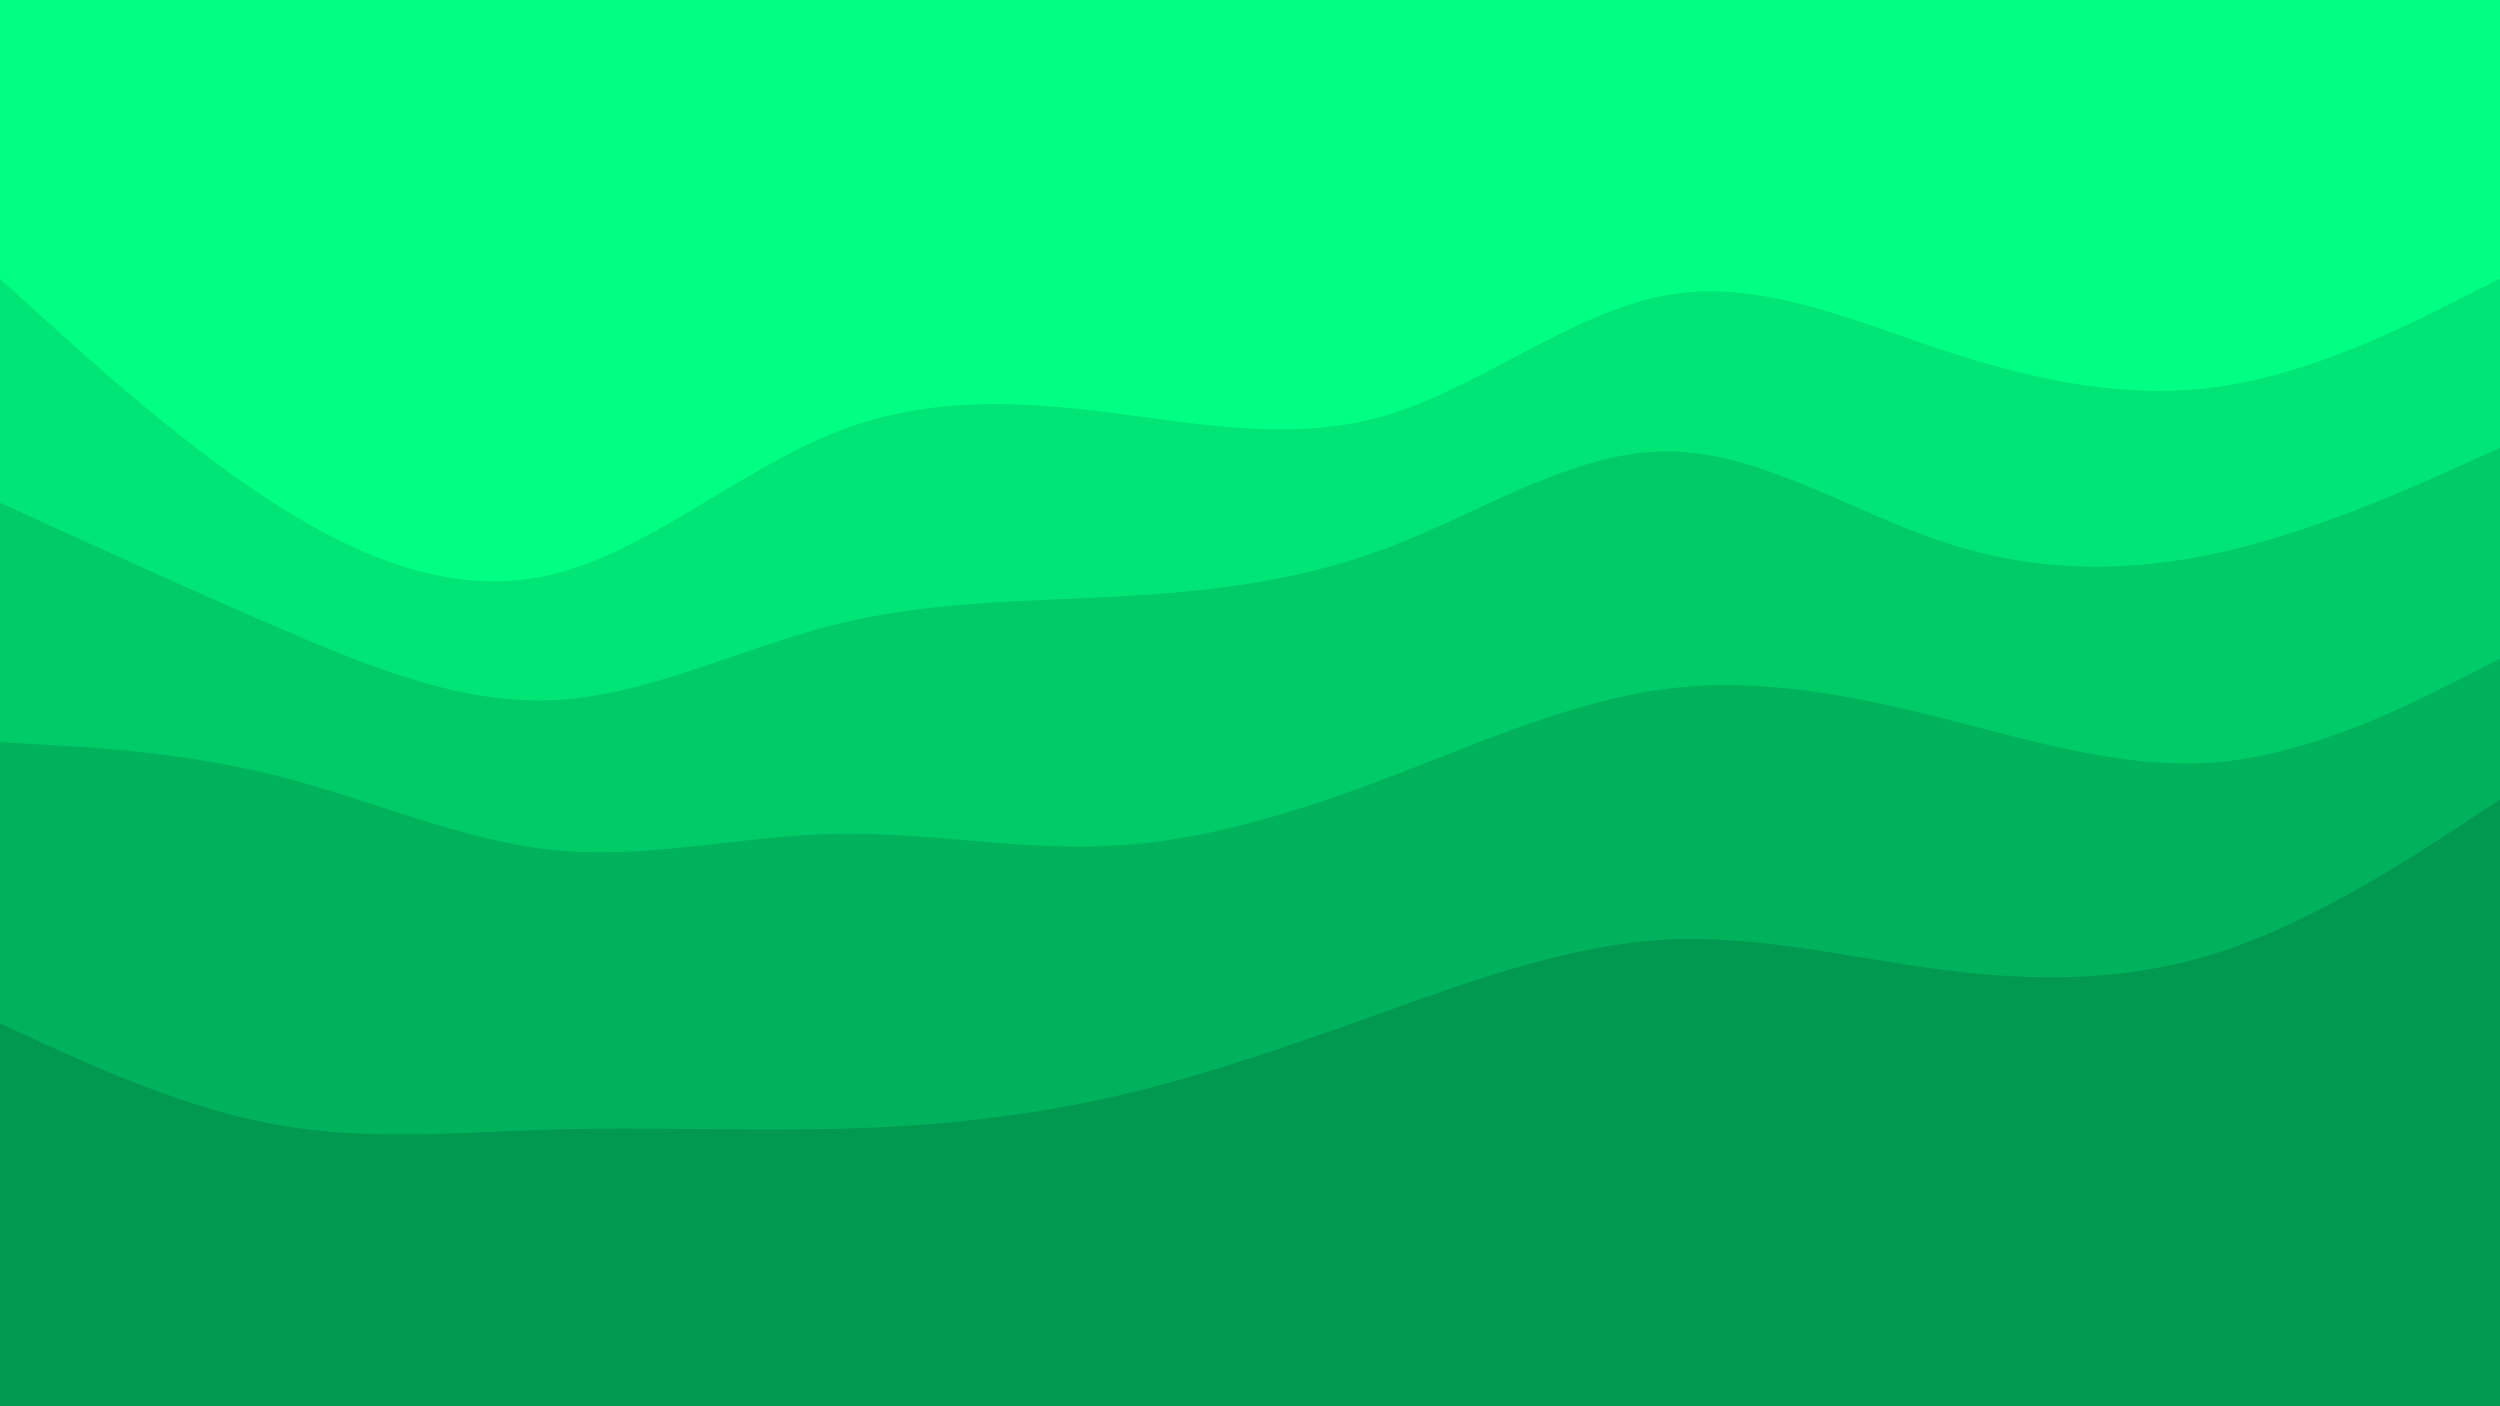 <svg id="visual" viewBox="0 0 960 540" width="960" height="540" xmlns="http://www.w3.org/2000/svg" xmlns:xlink="http://www.w3.org/1999/xlink" version="1.1"><path d="M0 109L17.8 125.2C35.7 141.3 71.3 173.7 106.8 196.2C142.3 218.7 177.7 231.3 213.2 222.3C248.7 213.3 284.3 182.7 320 168.3C355.7 154 391.3 156 426.8 160.5C462.3 165 497.7 172 533.2 161.2C568.7 150.3 604.3 121.7 640 115.3C675.7 109 711.3 125 746.8 136.7C782.3 148.3 817.7 155.7 853.2 150.3C888.7 145 924.3 127 942.2 118L960 109L960 0L942.2 0C924.3 0 888.7 0 853.2 0C817.7 0 782.3 0 746.8 0C711.3 0 675.7 0 640 0C604.3 0 568.7 0 533.2 0C497.7 0 462.3 0 426.8 0C391.3 0 355.7 0 320 0C284.3 0 248.7 0 213.2 0C177.7 0 142.3 0 106.8 0C71.3 0 35.7 0 17.8 0L0 0Z" fill="#00ff83"></path><path d="M0 195L17.8 203.2C35.7 211.3 71.3 227.7 106.8 243C142.3 258.3 177.7 272.7 213.2 270.8C248.7 269 284.3 251 320 242C355.7 233 391.3 233 426.8 231.2C462.3 229.3 497.7 225.7 533.2 212.2C568.7 198.7 604.3 175.3 640 175.3C675.7 175.3 711.3 198.7 746.8 210.3C782.3 222 817.7 222 853.2 214C888.7 206 924.3 190 942.2 182L960 174L960 107L942.2 116C924.3 125 888.7 143 853.2 148.3C817.7 153.7 782.3 146.3 746.8 134.7C711.3 123 675.7 107 640 113.3C604.3 119.7 568.7 148.3 533.2 159.2C497.7 170 462.3 163 426.8 158.5C391.3 154 355.7 152 320 166.3C284.3 180.7 248.7 211.3 213.2 220.3C177.7 229.3 142.3 216.7 106.8 194.2C71.3 171.7 35.7 139.3 17.8 123.2L0 107Z" fill="#00e576"></path><path d="M0 287L17.8 288C35.7 289 71.3 291 106.8 300C142.3 309 177.7 325 213.2 328.5C248.7 332 284.3 323 320 322.2C355.7 321.3 391.3 328.7 426.8 326.8C462.3 325 497.7 314 533.2 300.5C568.7 287 604.3 271 640 266.5C675.7 262 711.3 269 746.8 278C782.3 287 817.7 298 853.2 294.5C888.7 291 924.3 273 942.2 264L960 255L960 172L942.2 180C924.3 188 888.7 204 853.2 212C817.7 220 782.3 220 746.8 208.3C711.3 196.7 675.7 173.3 640 173.3C604.3 173.3 568.7 196.7 533.2 210.2C497.7 223.7 462.3 227.3 426.8 229.2C391.3 231 355.7 231 320 240C284.3 249 248.7 267 213.2 268.8C177.7 270.7 142.3 256.3 106.8 241C71.3 225.7 35.7 209.3 17.8 201.2L0 193Z" fill="#00cb69"></path><path d="M0 395L17.8 403.2C35.7 411.3 71.3 427.7 106.8 434C142.3 440.3 177.7 436.7 213.2 435.7C248.7 434.7 284.3 436.3 320 435.5C355.7 434.7 391.3 431.3 426.8 423.3C462.3 415.3 497.7 402.7 533.2 390C568.7 377.3 604.3 364.7 640 362.8C675.7 361 711.3 370 746.8 374.5C782.3 379 817.7 379 853.2 367.3C888.7 355.7 924.3 332.3 942.2 320.7L960 309L960 253L942.2 262C924.3 271 888.7 289 853.2 292.5C817.7 296 782.3 285 746.8 276C711.3 267 675.7 260 640 264.5C604.3 269 568.7 285 533.2 298.5C497.7 312 462.3 323 426.8 324.8C391.3 326.7 355.7 319.3 320 320.2C284.3 321 248.7 330 213.2 326.5C177.7 323 142.3 307 106.8 298C71.3 289 35.7 287 17.8 286L0 285Z" fill="#00b25c"></path><path d="M0 541L17.8 541C35.7 541 71.3 541 106.8 541C142.3 541 177.7 541 213.2 541C248.7 541 284.3 541 320 541C355.7 541 391.3 541 426.8 541C462.3 541 497.7 541 533.2 541C568.7 541 604.3 541 640 541C675.7 541 711.3 541 746.8 541C782.3 541 817.7 541 853.2 541C888.7 541 924.3 541 942.2 541L960 541L960 307L942.2 318.7C924.3 330.3 888.7 353.7 853.2 365.3C817.7 377 782.3 377 746.8 372.5C711.3 368 675.7 359 640 360.8C604.3 362.7 568.7 375.3 533.2 388C497.7 400.7 462.3 413.3 426.8 421.3C391.3 429.3 355.7 432.7 320 433.5C284.3 434.3 248.7 432.7 213.2 433.7C177.7 434.7 142.3 438.3 106.8 432C71.3 425.7 35.7 409.3 17.8 401.2L0 393Z" fill="#00994f"></path></svg>